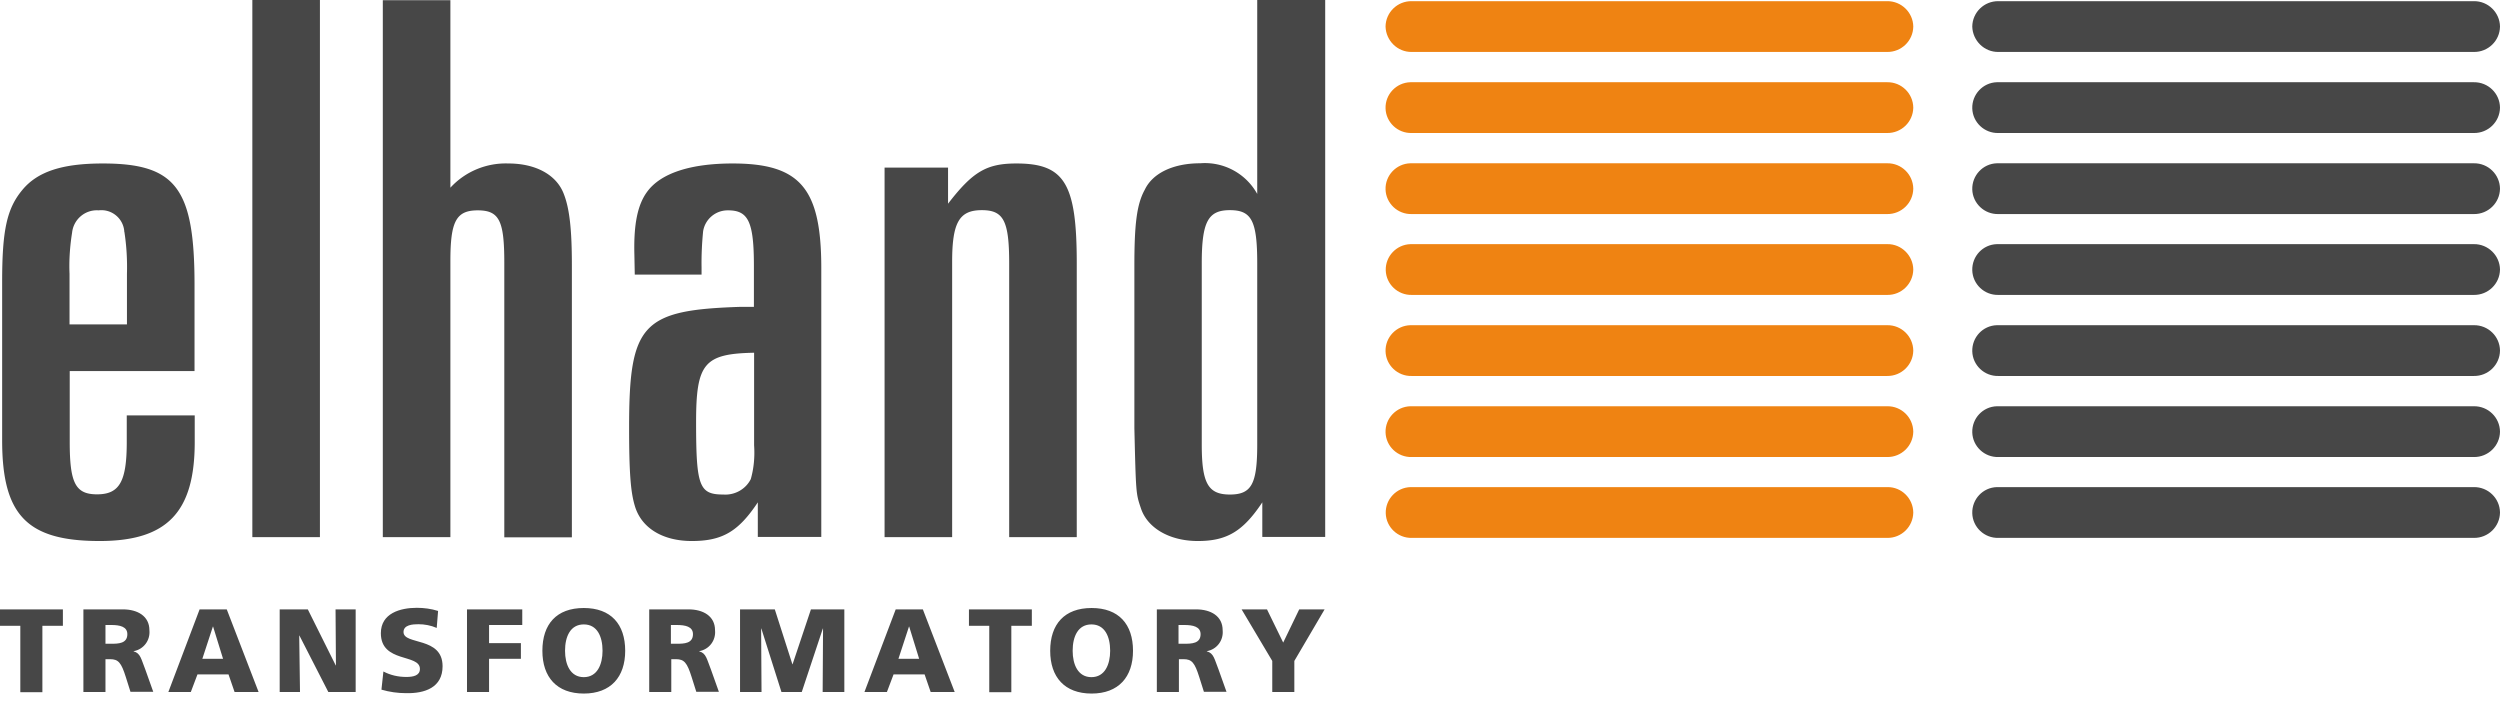 <svg version="1.1" id="Layer_1" xmlns="http://www.w3.org/2000/svg" x="0" y="0" width="128" height="36" viewBox="0 0 128 36" xml:space="preserve"><style>.st0{fill:#474747}.st1{fill:#ef8312}</style><g id="Group_109" transform="translate(-10531 121)"><path id="Path_105" class="st0" d="M10595.37-98.24c0 2.02-.29 2.56-1.4 2.56-1.12 0-1.44-.58-1.44-2.56v-9.28c0-2.14.33-2.72 1.44-2.72 1.11 0 1.4.54 1.4 2.72v9.28zm0-22.76v9.93a3.059 3.059 0 00-2.92-1.57c-1.36 0-2.43.49-2.84 1.36-.41.74-.53 1.77-.53 3.88v8.33c.08 3.34.08 3.34.33 4.08.33 1.03 1.48 1.69 2.92 1.69 1.48 0 2.31-.49 3.3-1.98v1.77h3.22V-121h-3.48zm-19.08 27.5h3.46v-14.1c0-2.02.37-2.64 1.52-2.64 1.11 0 1.4.54 1.4 2.72v14.02h3.46v-14.02c0-4.08-.62-5.11-3.09-5.11-1.52 0-2.23.41-3.5 2.06v-1.85h-3.25v18.92zm-6.68-4.7c.04.58-.01 1.17-.17 1.73-.26.52-.82.83-1.4.79-1.24 0-1.4-.41-1.4-3.71 0-3.01.41-3.5 2.97-3.55v4.74zm-6.11-8.74h3.42v-.37c-.01-.62.02-1.24.08-1.85.1-.62.64-1.08 1.28-1.07 1.03 0 1.32.58 1.32 2.84v2.1h-.66c-5.07.16-5.73.86-5.73 6.18 0 2.31.08 3.3.29 4 .33 1.15 1.44 1.81 2.92 1.81 1.57 0 2.39-.49 3.38-1.98v1.77h3.25v-13.76c0-4.08-1.07-5.36-4.54-5.36-2.14 0-3.67.49-4.37 1.44-.49.66-.7 1.65-.66 3.22l.02 1.03zm-12.9 13.44h3.46v-14.14c0-2.02.29-2.59 1.4-2.59s1.36.54 1.36 2.68v14.06h3.46v-13.94c0-1.81-.12-2.89-.41-3.63-.37-.99-1.44-1.57-2.84-1.57-1.12-.04-2.21.41-2.97 1.24v-9.6h-3.46v27.49zm-6.68 0h3.46V-121h-3.46v27.5zm-9.36-10.89v-2.59c-.03-.7.02-1.41.13-2.1.07-.69.67-1.2 1.36-1.15.65-.08 1.24.39 1.31 1.04 0 .02 0 .05.01.07.11.71.15 1.43.13 2.14v2.59h-2.94zm2.93 4.66v1.36c0 2.02-.37 2.68-1.52 2.68-1.11 0-1.4-.58-1.4-2.68V-102h6.39v-4.41c0-4.95-.95-6.22-4.7-6.22-2.06 0-3.34.41-4.12 1.36-.79.95-1.03 2.06-1.03 4.7v8.12c0 3.83 1.28 5.15 4.99 5.15 3.46 0 4.87-1.48 4.87-5.07v-1.36h-3.48z"/><path id="Path_106" class="st0" d="M10598.82-89.8h-1.3l-.82 1.7-.83-1.7h-1.3l1.57 2.64v1.59h1.13v-1.59l1.55-2.64zm-6.35 1.27c0 .48-.46.49-.83.49h-.3V-89h.3c.43 0 .83.08.83.47zm1.33 2.96l-.41-1.15c-.21-.52-.24-.84-.6-.93v-.01c.51-.09.86-.55.81-1.07 0-.73-.61-1.07-1.36-1.07h-2.01v4.23h1.13v-1.68h.24c.42 0 .57.18.8.91l.24.76h1.16zm-5.96-2.11c0 .7-.27 1.35-.96 1.35s-.96-.65-.96-1.35c0-.74.28-1.35.96-1.35s.96.61.96 1.35zm1.17 0c0-1.36-.73-2.19-2.12-2.19s-2.12.83-2.12 2.19c0 1.35.74 2.19 2.12 2.19s2.12-.85 2.12-2.19zm-5.18-1.28v-.84h-3.22v.84h1.04v3.4h1.13v-3.4h1.05zm-5.77 1.69h-1.06l.54-1.65h.01l.51 1.65zm1.82 1.7l-1.63-4.23h-1.39l-1.6 4.23h1.15l.34-.9h1.59l.31.9h1.23zm-5.65 0v-4.23h-1.71l-.94 2.81h-.01l-.9-2.81h-1.78v4.23h1.1l-.02-3.25h.01l1.03 3.25h1.04l1.08-3.25h.01l-.02 3.25h1.11zm-7.75-2.96c0 .48-.46.49-.83.49h-.3V-89h.3c.44 0 .83.08.83.47zm1.33 2.96l-.41-1.15c-.21-.52-.24-.84-.6-.93v-.01c.51-.09.86-.55.81-1.07 0-.73-.61-1.07-1.36-1.07h-2.01v4.23h1.13v-1.68h.24c.42 0 .57.18.8.91l.24.76h1.16zm-5.96-2.11c0 .7-.27 1.35-.96 1.35s-.96-.65-.96-1.35c0-.74.28-1.35.96-1.35s.96.61.96 1.35zm1.16 0c0-1.36-.73-2.19-2.12-2.19-1.4 0-2.12.83-2.12 2.19 0 1.35.74 2.19 2.12 2.19s2.12-.85 2.12-2.19zm-5.27-1.32v-.8h-2.83v4.23h1.13v-1.7h1.63v-.8h-1.63V-89h1.7zm-4.08 2.11c0-1.53-2-1.07-2-1.75 0-.37.47-.4.76-.4.32 0 .64.06.94.19l.07-.87c-.35-.11-.72-.16-1.09-.16-.85 0-1.84.28-1.84 1.3 0 1.54 2 1.04 2 1.83 0 .34-.34.41-.7.41-.41 0-.81-.09-1.17-.28l-.1.93c.41.12.84.18 1.26.18.95.02 1.87-.28 1.87-1.38zm-4.45 1.32v-4.23h-1.03l.02 2.87h-.01l-1.43-2.87h-1.44v4.23h1.04l-.04-2.89h.01l1.48 2.89h1.4zm-6.79-1.7h-1.06l.54-1.65h.01l.51 1.65zm1.82 1.7l-1.63-4.23h-1.39l-1.6 4.23h1.15l.34-.9h1.59l.31.9h1.23zm-6.72-2.96c0 .48-.46.49-.82.49h-.3V-89h.3c.43 0 .82.08.82.47zm1.33 2.96l-.41-1.15c-.21-.52-.24-.84-.6-.93v-.01c.51-.09.86-.55.81-1.07 0-.73-.61-1.07-1.36-1.07h-2.02v4.23h1.13v-1.68h.24c.42 0 .57.18.8.91l.24.76h1.17zm-4.63-3.39v-.84h-3.22v.84h1.04v3.4h1.13v-3.4h1.05z"/><path id="Path_107" class="st1" d="M10628.96-94.76c-.01.73-.61 1.31-1.33 1.3h-24.34c-.72.02-1.32-.55-1.34-1.26-.02-.72.55-1.32 1.27-1.34H10627.64c.71-.01 1.31.57 1.32 1.3"/><path id="Path_108" class="st1" d="M10628.96-98.9c-.01.73-.61 1.31-1.34 1.3h-24.34c-.72.02-1.32-.55-1.34-1.26-.02-.72.55-1.32 1.27-1.34H10627.63c.72-.01 1.32.57 1.33 1.3"/><path id="Path_109" class="st1" d="M10628.96-103.05c-.01.73-.61 1.31-1.34 1.3h-24.34c-.72.02-1.32-.55-1.34-1.26-.02-.72.55-1.32 1.27-1.34H10627.63c.72-.01 1.32.57 1.33 1.3"/><path id="Path_110" class="st1" d="M10628.96-107.2c-.01.73-.61 1.31-1.33 1.3h-24.34c-.72.02-1.32-.55-1.34-1.26-.02-.72.55-1.32 1.27-1.34H10627.64c.71-.01 1.31.58 1.32 1.3"/><path id="Path_111" class="st1" d="M10628.96-111.34c-.01.73-.61 1.31-1.34 1.3h-24.34c-.72.02-1.32-.55-1.34-1.26-.02-.72.55-1.32 1.27-1.34H10627.63c.72-.01 1.32.57 1.33 1.3"/><path id="Path_112" class="st1" d="M10628.96-115.49c-.01.73-.61 1.31-1.34 1.3h-24.34c-.72.02-1.32-.55-1.34-1.26-.02-.72.55-1.32 1.27-1.34H10627.63c.72-.01 1.32.57 1.33 1.3"/><path id="Path_113" class="st1" d="M10628.96-119.64c-.01.73-.61 1.31-1.34 1.3h-24.34c-.73.01-1.32-.58-1.34-1.3.01-.73.61-1.31 1.34-1.3h24.34c.73-.01 1.33.58 1.34 1.3"/><path id="Path_114" class="st0" d="M10659-94.76c-.01.73-.61 1.31-1.34 1.3h-24.34c-.72.02-1.32-.55-1.34-1.26-.02-.72.54-1.32 1.26-1.34H10657.66c.73-.01 1.33.57 1.34 1.3"/><path id="Path_115" class="st0" d="M10659-98.9c-.01.73-.61 1.31-1.34 1.3h-24.34c-.72.02-1.32-.55-1.34-1.26-.02-.72.54-1.32 1.26-1.34H10657.66c.73-.01 1.33.57 1.34 1.3"/><path id="Path_116" class="st0" d="M10659-103.05c-.01.73-.61 1.31-1.34 1.3h-24.34c-.72.02-1.32-.55-1.34-1.26-.02-.72.54-1.32 1.26-1.34H10657.66c.73-.01 1.33.57 1.34 1.3"/><path id="Path_117" class="st0" d="M10659-107.2c-.01.73-.61 1.31-1.34 1.3h-24.34c-.72.02-1.32-.55-1.34-1.26-.02-.72.54-1.32 1.26-1.34H10657.66c.73-.01 1.33.58 1.34 1.3"/><path id="Path_118" class="st0" d="M10659-111.34c-.01.73-.61 1.31-1.34 1.3h-24.34c-.72.02-1.32-.55-1.34-1.26s.54-1.32 1.26-1.34H10657.66c.73-.01 1.33.57 1.34 1.3"/><path id="Path_119" class="st0" d="M10659-115.49c-.01.73-.61 1.31-1.34 1.3h-24.34c-.72.02-1.32-.55-1.34-1.26s.54-1.32 1.26-1.34H10657.66c.73-.01 1.33.57 1.34 1.3"/><path id="Path_120" class="st0" d="M10659-119.64c-.01.73-.61 1.31-1.34 1.3h-24.34c-.73.01-1.32-.58-1.34-1.3.01-.73.61-1.31 1.34-1.3h24.34c.73-.01 1.33.58 1.34 1.3"/></g></svg>